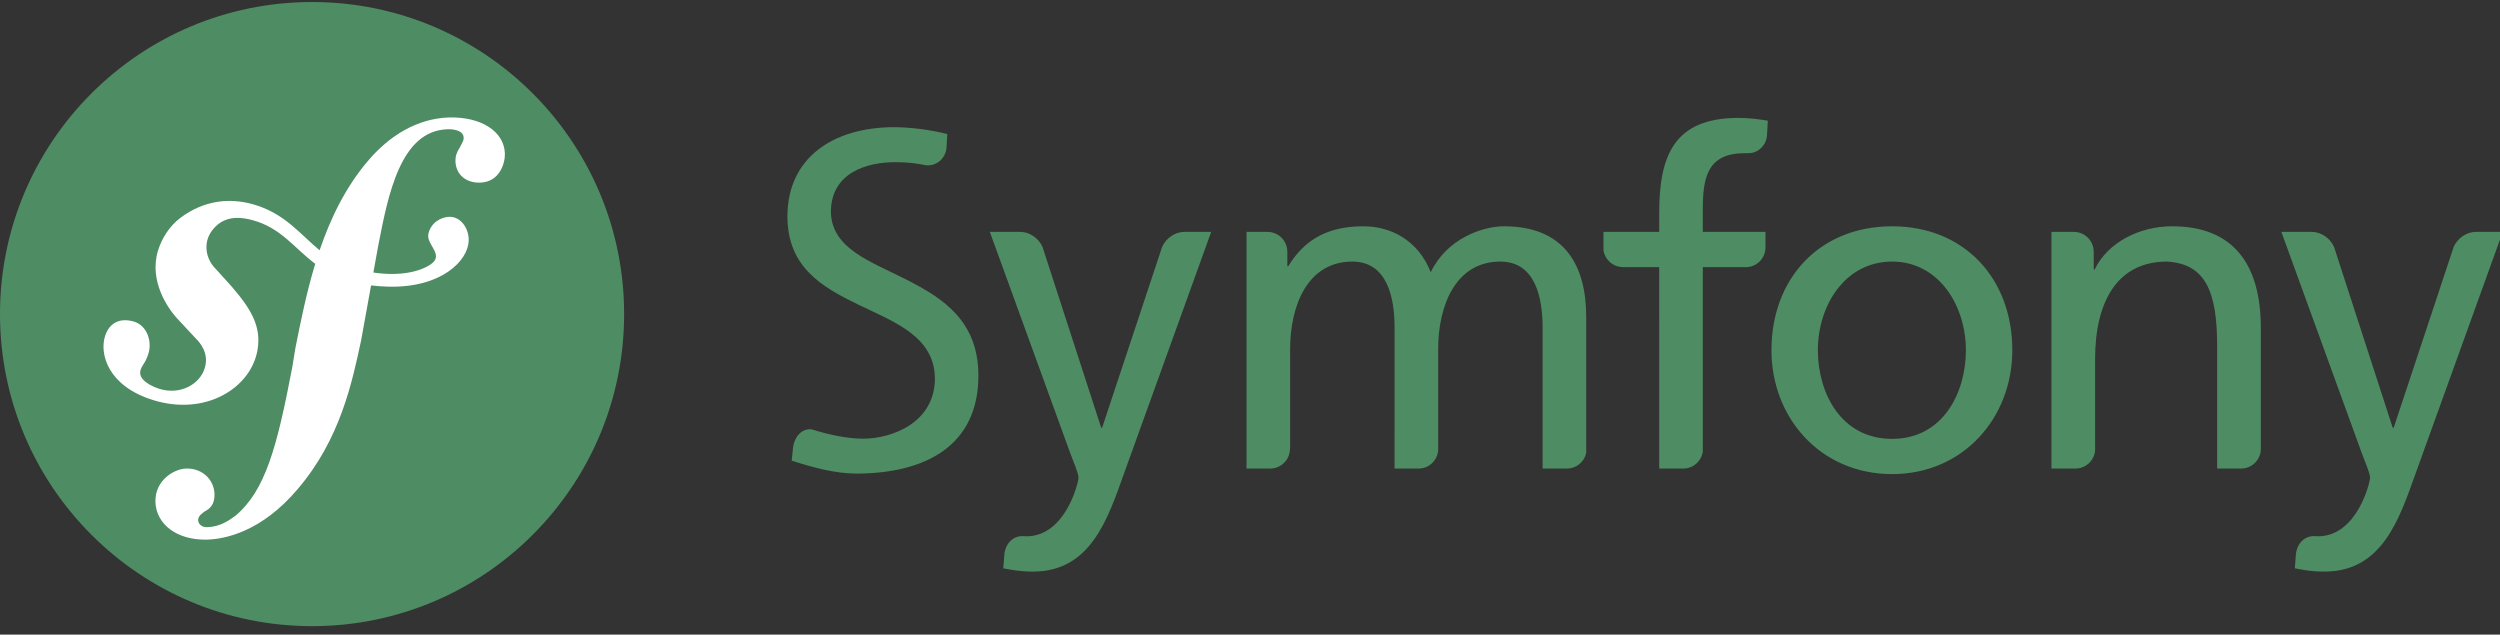 <svg xmlns="http://www.w3.org/2000/svg" width="260" height="66" viewBox="0 0 260 66">
  <rect x="0" y="0" width="260" height="66" fill="#333333" stroke="none"/>
  <circle fill="#4e8c63" cx="32.455" cy="32.665" r="32.455"/>
  <path fill="#FFF" d="M46.644 12.219c-3.297.115-6.175 1.932-8.317 4.446-2.372 2.756-3.95 6.025-5.087 9.362-2.034-1.667-3.603-3.825-6.866-4.766-2.522-.724-5.171-.425-7.607 1.39-1.154.862-1.949 2.165-2.327 3.39-.979 3.183 1.029 6.016 1.941 7.033l1.994 2.137c.411.419 1.401 1.512.917 3.079-.523 1.704-2.577 2.807-4.684 2.157-.941-.287-2.293-.988-1.99-1.975.125-.404.414-.706.569-1.055.142-.3.21-.525.253-.657.385-1.257-.141-2.892-1.487-3.307-1.256-.385-2.541-.08-3.039 1.537-.565 1.837.314 5.171 5.023 6.623 5.517 1.695 10.184-1.309 10.846-5.227.417-2.454-.691-4.277-2.721-6.622l-1.654-1.829c-1.002-1.001-1.346-2.707-.309-4.018.875-1.106 2.121-1.578 4.162-1.023 2.979.809 4.307 2.876 6.523 4.543-.915 3.001-1.513 6.013-2.054 8.714l-.33 2.014c-1.584 8.308-2.793 12.87-5.935 15.489-.633.45-1.538 1.124-2.902 1.171-.715.022-.946-.47-.956-.684-.017-.502.406-.732.687-.958.42-.229 1.055-.609 1.012-1.826-.046-1.438-1.237-2.685-2.959-2.628-1.29.044-3.256 1.258-3.182 3.48.077 2.295 2.216 4.015 5.441 3.906 1.724-.059 5.574-.761 9.368-5.271 4.416-5.17 5.651-11.097 6.58-15.435l1.037-5.727c.576.069 1.192.115 1.862.131 5.5.116 8.251-2.733 8.292-4.805.027-1.254-.823-2.488-2.013-2.46-.852.024-1.922.591-2.179 1.769-.251 1.156 1.75 2.199.186 3.212-1.111.719-3.103 1.226-5.908.814l.51-2.819c1.041-5.346 2.325-11.922 7.196-12.082.355-.018 1.654.016 1.684.875.009.287-.062.36-.398 1.017-.342.512-.471.948-.455 1.449.047 1.365 1.085 2.262 2.586 2.208 2.01-.065 2.588-2.022 2.555-3.027-.081-2.361-2.57-3.853-5.865-3.745z"/>
  <g>
    <path fill="#4e8c63" d="M196.782 23.534c7.48 0 12.499 5.407 12.499 12.887 0 7.048-5.116 12.886-12.499 12.886-7.435 0-12.55-5.838-12.55-12.886 0-7.48 5.018-12.887 12.55-12.887zm0 22.109c5.306 0 7.671-4.827 7.671-9.222 0-4.68-2.847-9.217-7.671-9.217-4.877 0-7.724 4.537-7.724 9.217.001 4.394 2.365 9.222 7.724 9.222zM183.61 25.825v-1.713h-6.518v-2.341c0-3.33.483-5.842 4.391-5.842.072 0 .149.005.224.008.008 0 .007-.012.016-.012 1.085.08 1.987-.804 2.048-1.887l.08-1.486c-.915-.146-1.884-.29-3.039-.29-6.709 0-8.255 3.91-8.255 9.896v1.955h-5.795v1.913c.149.99.996 1.752 2.031 1.752.006 0 .009.005.016.005h3.748V48.73h2.5c.004 0 .003-.001.006-.001 1.04 0 1.892-.779 2.03-1.779V27.783h4.538c1.07-.035 1.929-.89 1.979-1.958zM123.175 24.112c-.008 0-.013.006-.024.006-.956 0-1.882.657-2.286 1.545l-6.244 18.82h-.096l-6.106-18.81c-.399-.893-1.329-1.555-2.291-1.555-.011 0-.015-.006-.024-.006h-3.164l8.351 22.977c.291.821.871 2.077.871 2.606 0 .483-1.353 6.08-5.409 6.08-.1 0-.201-.009-.3-.017-1.034-.057-1.815.665-1.989 1.779l-.124 1.57c.82.145 1.645.338 3.092.338 5.984 0 7.769-5.455 9.46-10.185l9.073-25.149h-2.79zM94.332 29.112c-3.747-1.917-7.847-3.218-7.918-7.076.012-4.097 3.776-5.172 6.677-5.169.012-.002.024-.002.031-.002 1.26 0 2.268.125 3.251.34.013 0 .011-.016.027-.016 1.039.076 1.911-.737 2.034-1.762l.083-1.488c-1.902-.473-3.889-.712-5.619-.712-6.309.039-10.992 3.213-11.007 9.268.009 5.296 3.578 7.349 7.416 9.207 3.764 1.81 7.888 3.305 7.924 7.674-.023 4.56-4.423 6.241-7.455 6.247-1.773-.006-3.698-.449-5.32-.96-1.017-.168-1.851.729-1.982 1.917l-.138 1.327c2.23.72 4.517 1.348 6.815 1.348H89.178c7.065-.051 12.557-2.869 12.578-10.185-.011-5.645-3.604-8.016-7.424-9.958zM162.955 48.729c.002 0 .002-.001.006-.001.98 0 1.796-.687 2.004-1.604V32.947c0-5.358-2.267-9.413-8.546-9.413-2.219 0-5.934 1.257-7.623 4.779-1.306-3.331-4.15-4.779-7-4.779-3.619 0-6.082 1.303-7.816 4.152h-.099v-1.532c-.015-1.126-.926-2.036-2.055-2.036-.008 0-.014-.006-.022-.006h-2.169v24.617h2.456c.004 0 .004-.001.006-.001 1.137 0 2.059-.922 2.059-2.059 0-.03.011-.042.016-.063v-10.28c0-4.585 1.834-9.122 6.467-9.122 3.669 0 4.396 3.811 4.396 6.853V48.73h2.49c.002 0 .002-.001.007-.001 1.073 0 1.939-.824 2.037-1.873v-10.53c0-4.585 1.835-9.122 6.468-9.122 3.667 0 4.393 3.811 4.393 6.853V48.73h2.525zM233.068 48.729c.005 0 .005-.001.008-.001 1.105 0 1.998-.872 2.049-1.964v-12.66c0-6.611-2.85-10.571-9.222-10.571-3.426 0-6.705 1.691-8.059 4.491h-.097v-1.839c0-.001-.004-.001-.004-.006 0-1.141-.921-2.061-2.058-2.061-.011 0-.015-.006-.022-.006h-2.311v24.617h2.493c.001 0 .001-.001.007-.001 1.078 0 1.954-.837 2.038-1.895v-9.495c0-5.984 2.319-10.135 7.482-10.135 3.96.24 5.211 3.038 5.211 8.783v12.742h2.485zM257.496 24.112c-.011 0-.014.006-.026.006-.954 0-1.883.657-2.283 1.545l-6.242 18.82h-.102l-6.104-18.81c-.401-.893-1.331-1.555-2.293-1.555-.007 0-.015-.006-.021-.006h-3.164l8.351 22.977c.291.821.873 2.077.873 2.606 0 .483-1.355 6.08-5.41 6.08-.102 0-.201-.009-.301-.017-1.033-.057-1.815.665-1.99 1.779l-.122 1.57c.82.145 1.645.338 3.091.338 5.984 0 7.772-5.455 9.462-10.185l9.074-25.149h-2.793z"/>
  </g>
</svg>
